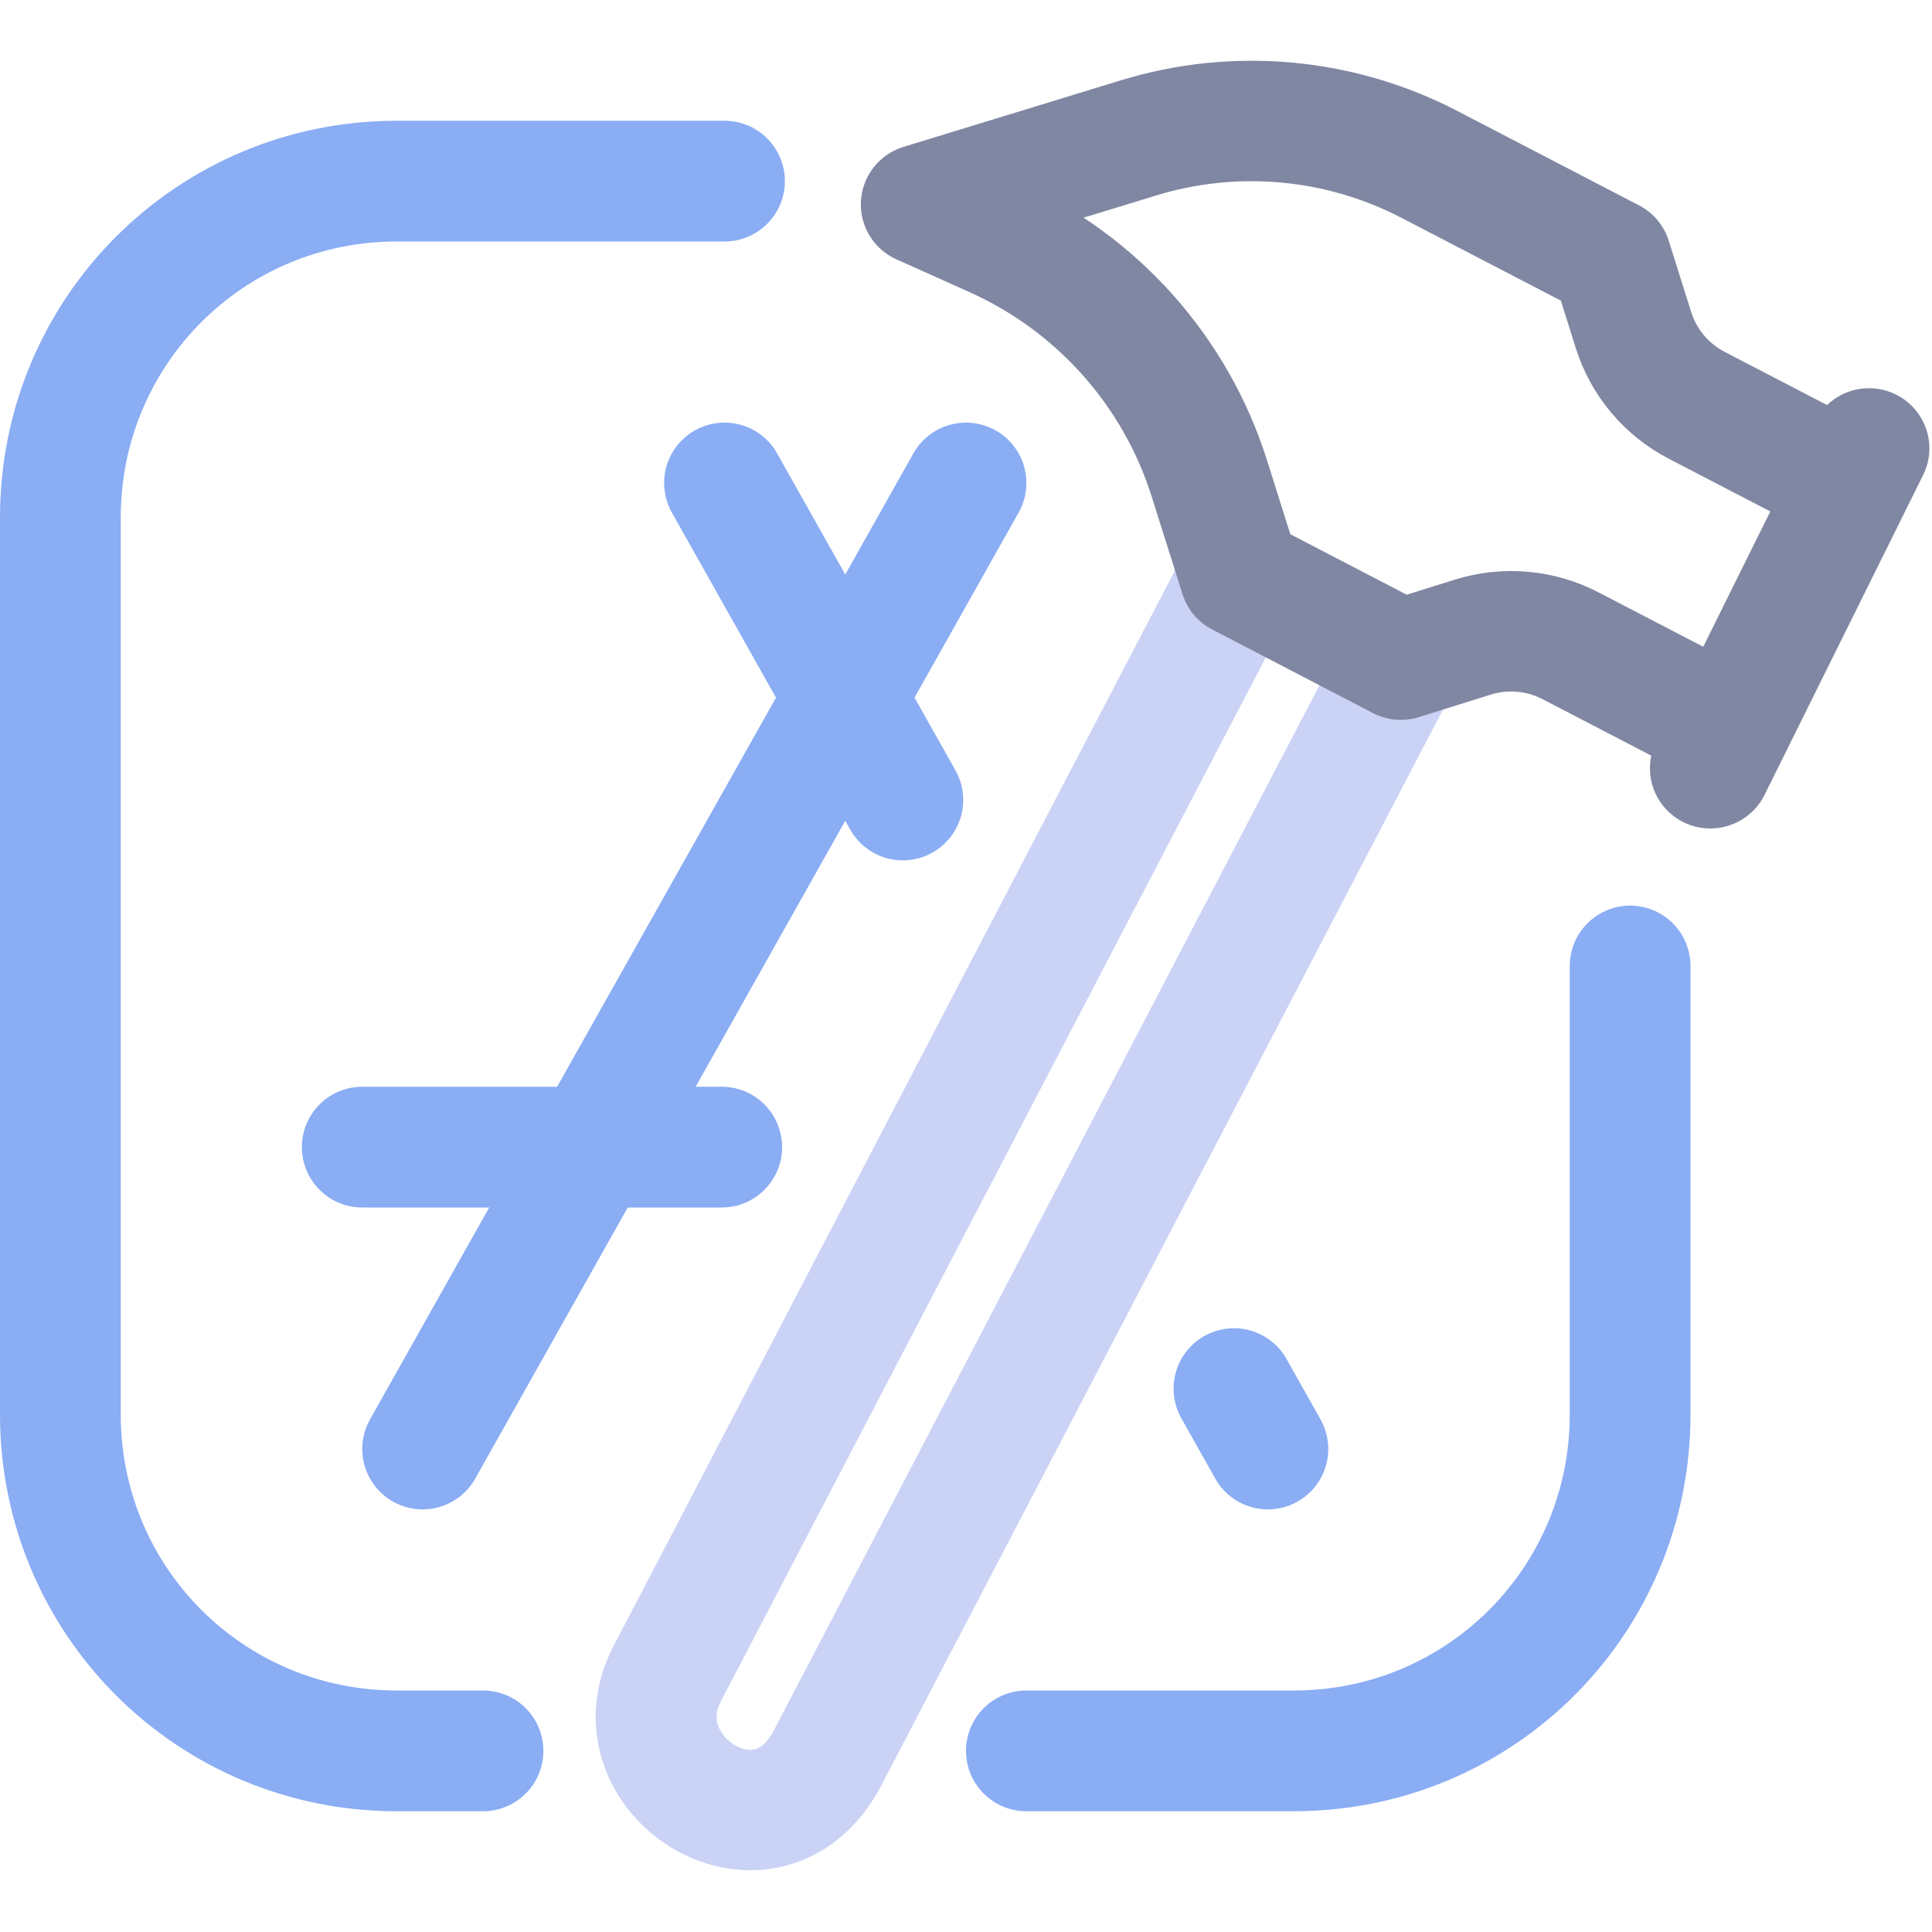 <svg xmlns="http://www.w3.org/2000/svg" width="16" height="16" viewBox="0 0 16 16">
	<path fill="none" stroke="#8aadf4" stroke-linecap="round" stroke-linejoin="round" d="M13.5 8V11.714C13.5 13.258 12.258 14.5 10.714 14.5H8.5m-4.5 0-.714 0C1.742 14.5.5 13.258.5 11.714V4.286C.5 2.742 1.742 1.5 3.286 1.5H6M3.5 12 8 4M6 4 7.477 6.625M10.219 11.5 10.5 12M3 9.5H5.977" />
	<g fill="none" stroke-linecap="round" stroke-linejoin="round" stroke-width="1.884" transform="matrix(.507 -.159 .159 .505 2.596 1.629)">
		<path stroke="#cad3f5" d="M 14,12 0.341,25.703 C -1.102,27.15 -2.926,24.975 -1.655,23.7 L 12.001,10" />
		<path stroke="#8087a2" d="M 21.5,11.5 19.586,9.586 C 19.211,9.211 19,8.702 19,8.172 L 19,7 16.74,4.74 C 15.625,3.625 14.115,2.994 12.538,2.984 L 9,2.96 9.92,3.78 C 11.242,4.952 11.999,6.634 12,8.4 l 8.91e-4,1.6 1.999,2 L 15.172,12 c 0.53,1.13e-4 1.039,0.211 1.414,0.586 L 18.5,14.5 m -0.408,0.569 3.854,-4.031" />
	</g>
</svg>
